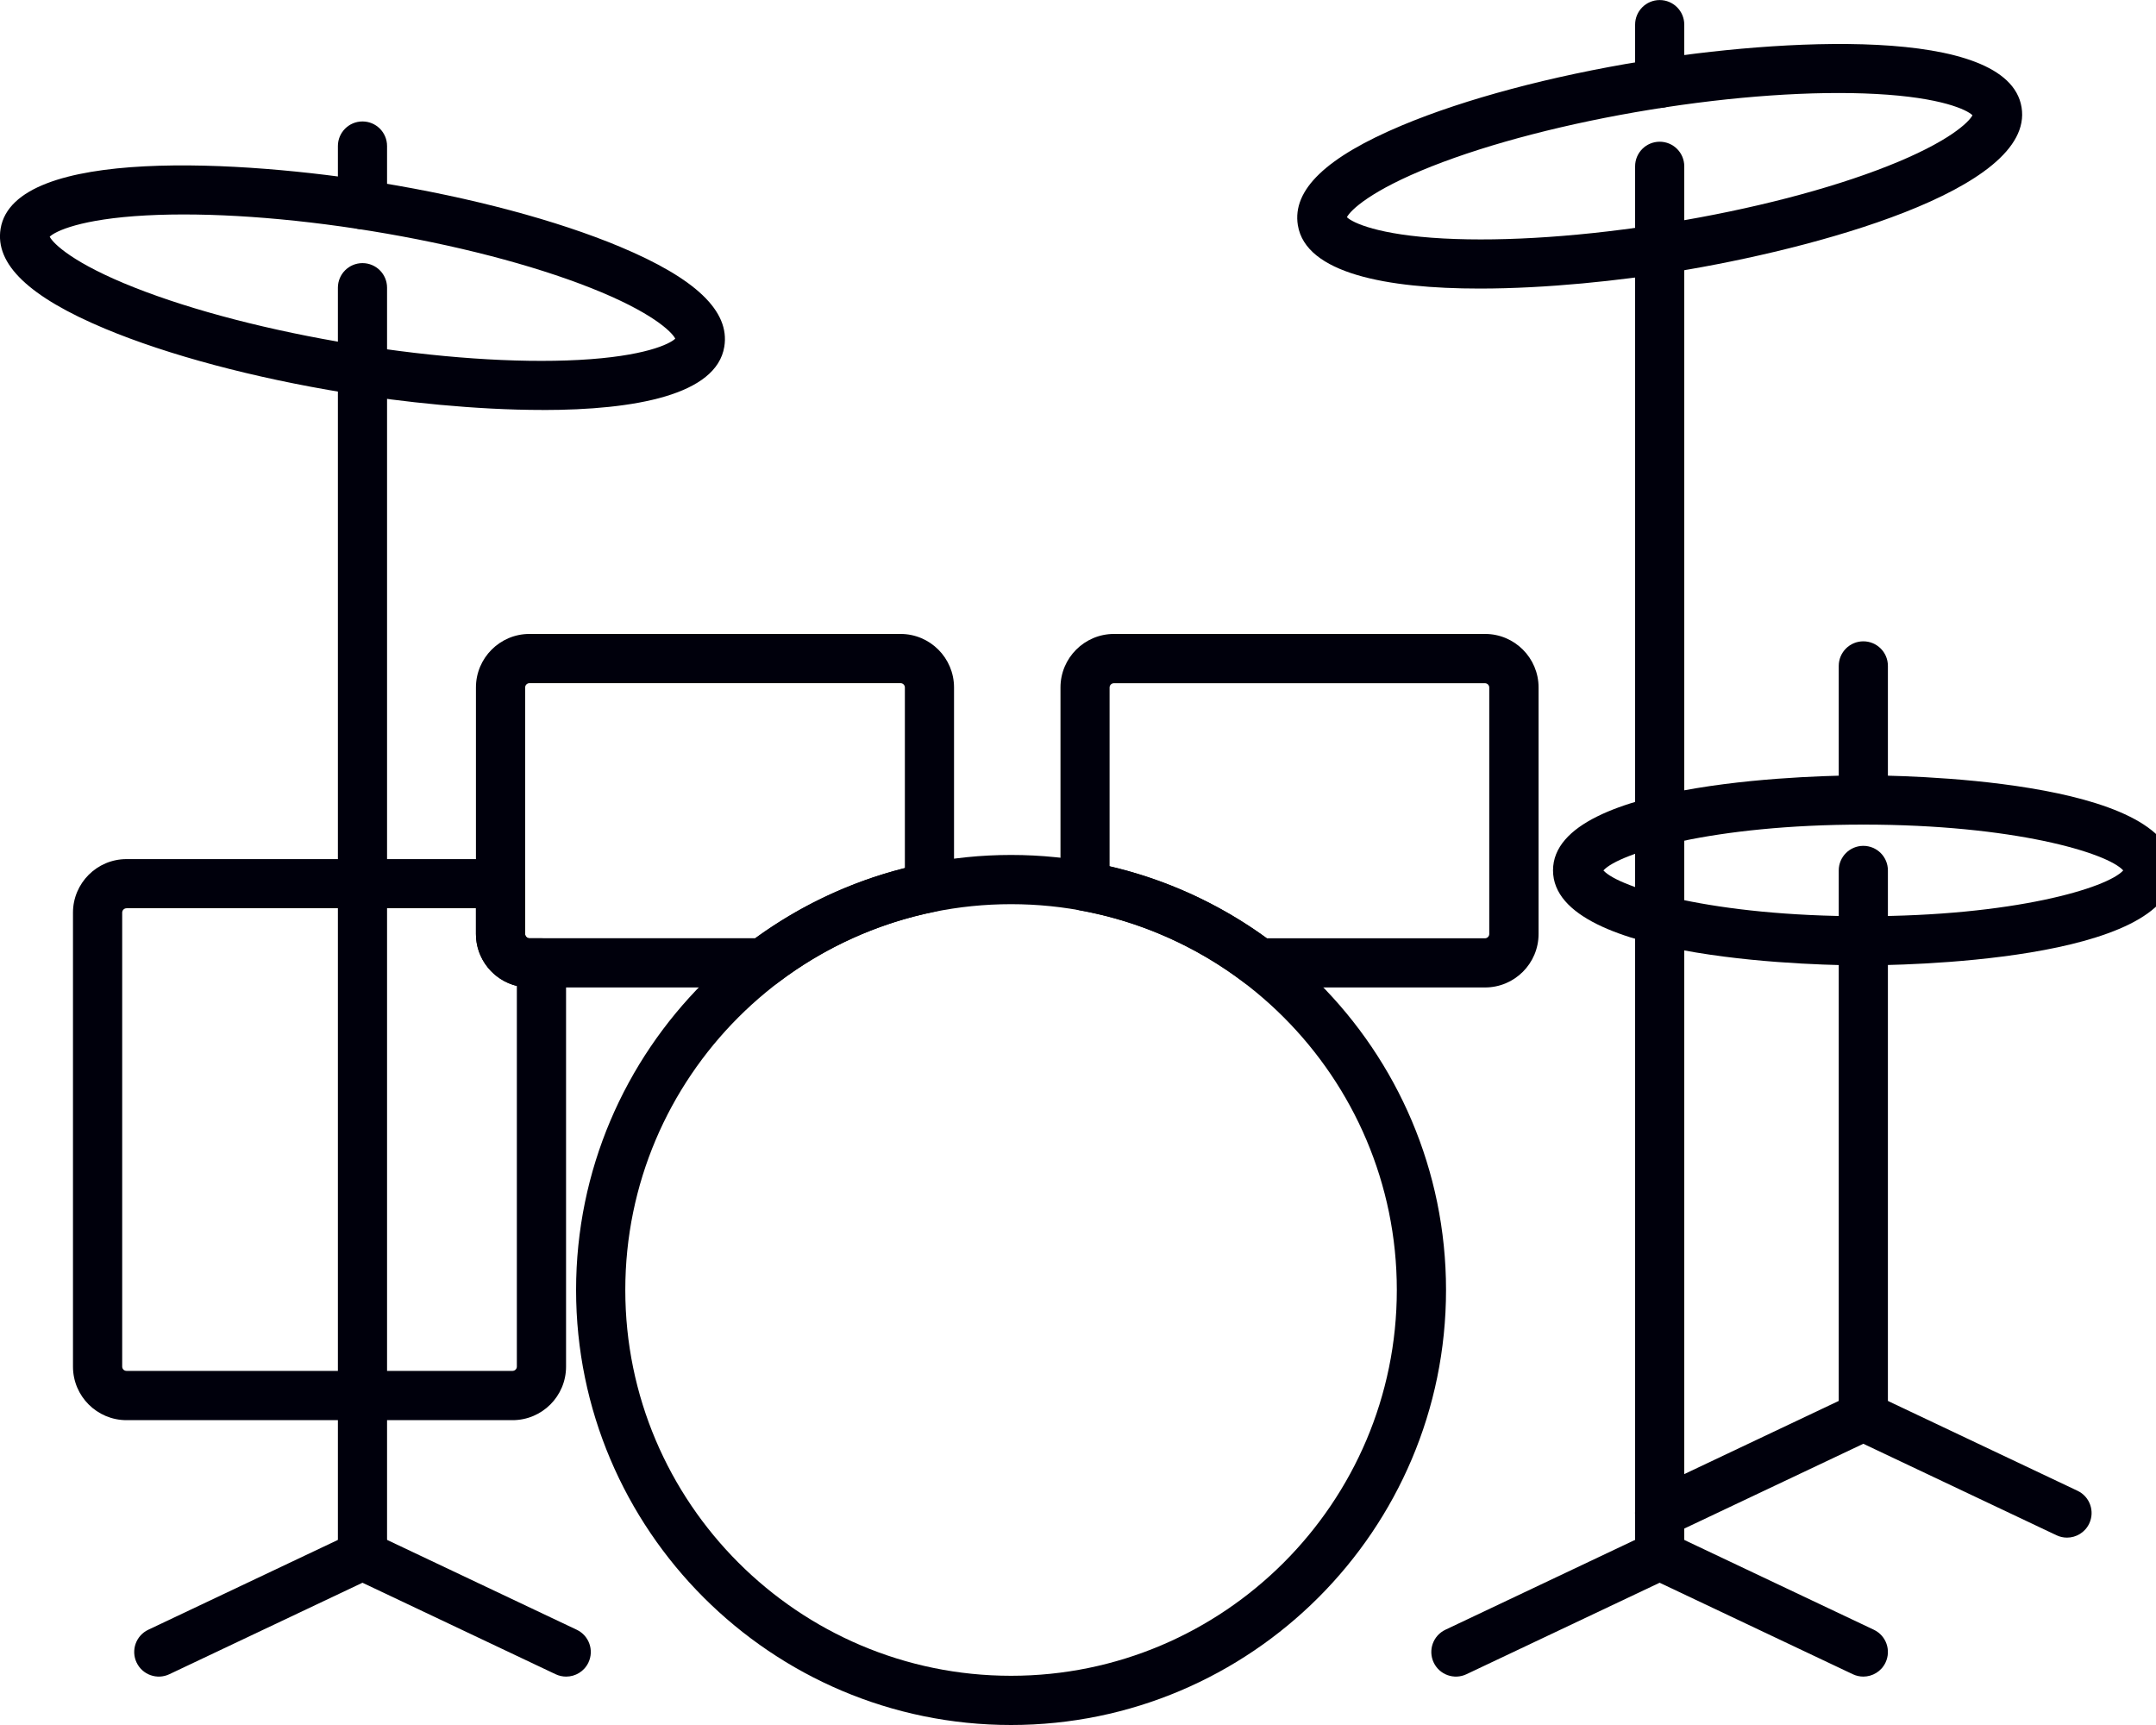 <!-- Generated by IcoMoon.io -->
<svg version="1.1" xmlns="http://www.w3.org/2000/svg" width="40" height="32" viewBox="0 0 40 32">
<title>33</title>
<path fill="#00000c" d="M18.758 32c-4.45 0-8.070-3.62-8.070-8.070s3.62-8.070 8.070-8.070 8.070 3.62 8.070 8.070c0 4.45-3.62 8.070-8.070 8.070zM18.758 16.773c-3.947 0-7.157 3.211-7.157 7.157s3.211 7.157 7.157 7.157 7.157-3.211 7.157-7.157c0-3.947-3.211-7.157-7.157-7.157z"></path>
<path fill="#00000c" d="M9.509 26.345h-7.162c-0.548 0-0.993-0.445-0.993-0.993v-8.422c0-0.547 0.445-0.993 0.993-0.993h6.94c0.252 0 0.456 0.204 0.456 0.456v0.933c0 0.044 0.036 0.080 0.080 0.080h0.223c0.252 0 0.456 0.204 0.456 0.456v7.49c0 0.548-0.445 0.993-0.993 0.993zM2.347 16.849c-0.044 0-0.080 0.036-0.080 0.080v8.422c0 0.045 0.036 0.080 0.080 0.080h7.162c0.044 0 0.080-0.036 0.080-0.080v-7.061c-0.435-0.105-0.759-0.498-0.759-0.965v-0.477h-6.483z"></path>
<path fill="#00000c" d="M14.161 18.318h-4.338c-0.547 0-0.993-0.445-0.993-0.993v-4.572c0-0.547 0.445-0.993 0.993-0.993h6.884c0.548 0 0.993 0.445 0.993 0.993v3.714c0 0.217-0.153 0.404-0.366 0.447-1.043 0.211-2.045 0.664-2.897 1.311-0.079 0.060-0.176 0.093-0.276 0.093zM9.823 12.673c-0.044 0-0.080 0.036-0.080 0.080v4.572c0 0.044 0.036 0.080 0.080 0.080h4.187c0.832-0.606 1.783-1.052 2.778-1.302v-3.35c0-0.044-0.036-0.080-0.080-0.080h-6.884zM17.244 16.468v0z"></path>
<path fill="#00000c" d="M27.551 18.318h-4.195c-0.1 0-0.196-0.032-0.276-0.093-0.888-0.673-1.936-1.135-3.031-1.334-0.217-0.040-0.374-0.228-0.374-0.449v-3.689c0-0.547 0.445-0.993 0.993-0.993h6.884c0.548 0 0.993 0.445 0.993 0.993v4.572c0 0.548-0.445 0.993-0.993 0.993zM23.506 17.406h4.044c0.044 0 0.080-0.036 0.080-0.080v-4.572c0-0.044-0.036-0.080-0.080-0.080h-6.884c-0.044 0-0.080 0.036-0.080 0.080v3.318c1.049 0.244 2.049 0.701 2.92 1.335z"></path>
<path fill="#00000c" d="M6.725 29.312c-0.252 0-0.456-0.204-0.456-0.456v-23.519c0-0.252 0.204-0.456 0.456-0.456s0.456 0.204 0.456 0.456v23.519c0 0.252-0.204 0.456-0.456 0.456z"></path>
<path fill="#00000c" d="M10.503 31.102c-0.065 0-0.132-0.014-0.195-0.044l-3.583-1.697-3.583 1.697c-0.228 0.108-0.5 0.011-0.608-0.217s-0.011-0.5 0.217-0.608l3.779-1.79c0.124-0.058 0.267-0.058 0.391 0l3.779 1.79c0.228 0.108 0.325 0.38 0.217 0.608-0.078 0.165-0.242 0.261-0.412 0.261z"></path>
<path fill="#00000c" d="M10.065 7.605c-1.248 0-2.611-0.148-3.658-0.318-1.707-0.278-3.291-0.701-4.46-1.19-1.409-0.59-2.043-1.197-1.936-1.854 0.251-1.539 4.537-1.263 7.031-0.856v0c1.707 0.278 3.291 0.701 4.46 1.19 1.409 0.59 2.043 1.197 1.936 1.854-0.145 0.893-1.649 1.175-3.372 1.175zM0.922 4.391c0.065 0.128 0.438 0.495 1.573 0.943 1.085 0.429 2.526 0.802 4.059 1.052s3.018 0.353 4.183 0.291c1.219-0.065 1.689-0.295 1.791-0.395-0.065-0.128-0.438-0.495-1.573-0.943-1.085-0.429-2.526-0.802-4.059-1.052s-3.018-0.353-4.183-0.291c-1.219 0.065-1.689 0.295-1.791 0.395z"></path>
<path fill="#00000c" d="M6.725 4.254c-0.252 0-0.456-0.204-0.456-0.456v-1.089c0-0.252 0.204-0.456 0.456-0.456s0.456 0.204 0.456 0.456v1.089c0 0.252-0.204 0.456-0.456 0.456z"></path>
<path fill="#00000c" d="M30.792 29.312c-0.252 0-0.456-0.204-0.456-0.456v-25.771c0-0.252 0.204-0.456 0.456-0.456s0.456 0.204 0.456 0.456v25.771c0 0.252-0.204 0.456-0.456 0.456z"></path>
<path fill="#00000c" d="M34.57 31.102c-0.065 0-0.132-0.014-0.195-0.044l-3.584-1.697-3.584 1.697c-0.228 0.108-0.5 0.011-0.608-0.217s-0.011-0.5 0.217-0.608l3.779-1.79c0.124-0.058 0.267-0.058 0.391 0l3.779 1.79c0.228 0.108 0.325 0.38 0.217 0.608-0.078 0.165-0.242 0.261-0.412 0.261z"></path>
<path fill="#00000c" d="M27.451 5.353c-1.724 0-3.227-0.282-3.372-1.175-0.107-0.657 0.526-1.263 1.936-1.854 1.169-0.489 2.753-0.912 4.46-1.19v0c2.493-0.406 6.78-0.683 7.031 0.857s-3.902 2.638-6.395 3.044c-1.047 0.17-2.41 0.318-3.658 0.318zM24.989 4.029c0.102 0.1 0.573 0.33 1.791 0.395 1.165 0.062 2.65-0.041 4.183-0.291s2.974-0.623 4.059-1.052c1.135-0.448 1.508-0.816 1.573-0.943-0.102-0.1-0.572-0.33-1.791-0.395-1.165-0.062-2.65 0.041-4.183 0.291v0c-1.533 0.25-2.974 0.623-4.059 1.052-1.135 0.449-1.508 0.816-1.573 0.943z"></path>
<path fill="#00000c" d="M30.792 2.002c-0.252 0-0.456-0.204-0.456-0.456v-1.089c0-0.252 0.204-0.456 0.456-0.456s0.456 0.204 0.456 0.456v1.089c0 0.252-0.204 0.456-0.456 0.456z"></path>
<path fill="#00000c" d="M34.57 26.735c-0.252 0-0.456-0.204-0.456-0.456v-10.132c0-0.252 0.204-0.456 0.456-0.456s0.456 0.204 0.456 0.456v10.132c0 0.252-0.204 0.456-0.456 0.456z"></path>
<path fill="#00000c" d="M38.349 28.524c-0.065 0-0.132-0.014-0.195-0.044l-3.584-1.697-3.584 1.697c-0.228 0.108-0.5 0.011-0.608-0.217s-0.011-0.5 0.217-0.608l3.779-1.79c0.124-0.058 0.267-0.058 0.391 0l3.779 1.79c0.228 0.108 0.325 0.38 0.217 0.608-0.078 0.165-0.242 0.261-0.412 0.261z"></path>
<path fill="#00000c" d="M34.57 17.909c-0.589 0-5.757-0.049-5.757-1.763s5.168-1.763 5.757-1.763c0.589 0 5.757 0.049 5.757 1.762s-5.168 1.763-5.757 1.763zM29.748 16.147c0.294 0.326 2.033 0.85 4.822 0.85s4.528-0.524 4.822-0.85c-0.294-0.326-2.033-0.85-4.822-0.85s-4.528 0.524-4.822 0.85zM39.423 16.189v0z"></path>
<path fill="#00000c" d="M34.57 15.296c-0.252 0-0.456-0.204-0.456-0.456v-2.487c0-0.252 0.204-0.456 0.456-0.456s0.456 0.204 0.456 0.456v2.488c0 0.252-0.204 0.456-0.456 0.456z"></path>
</svg>

